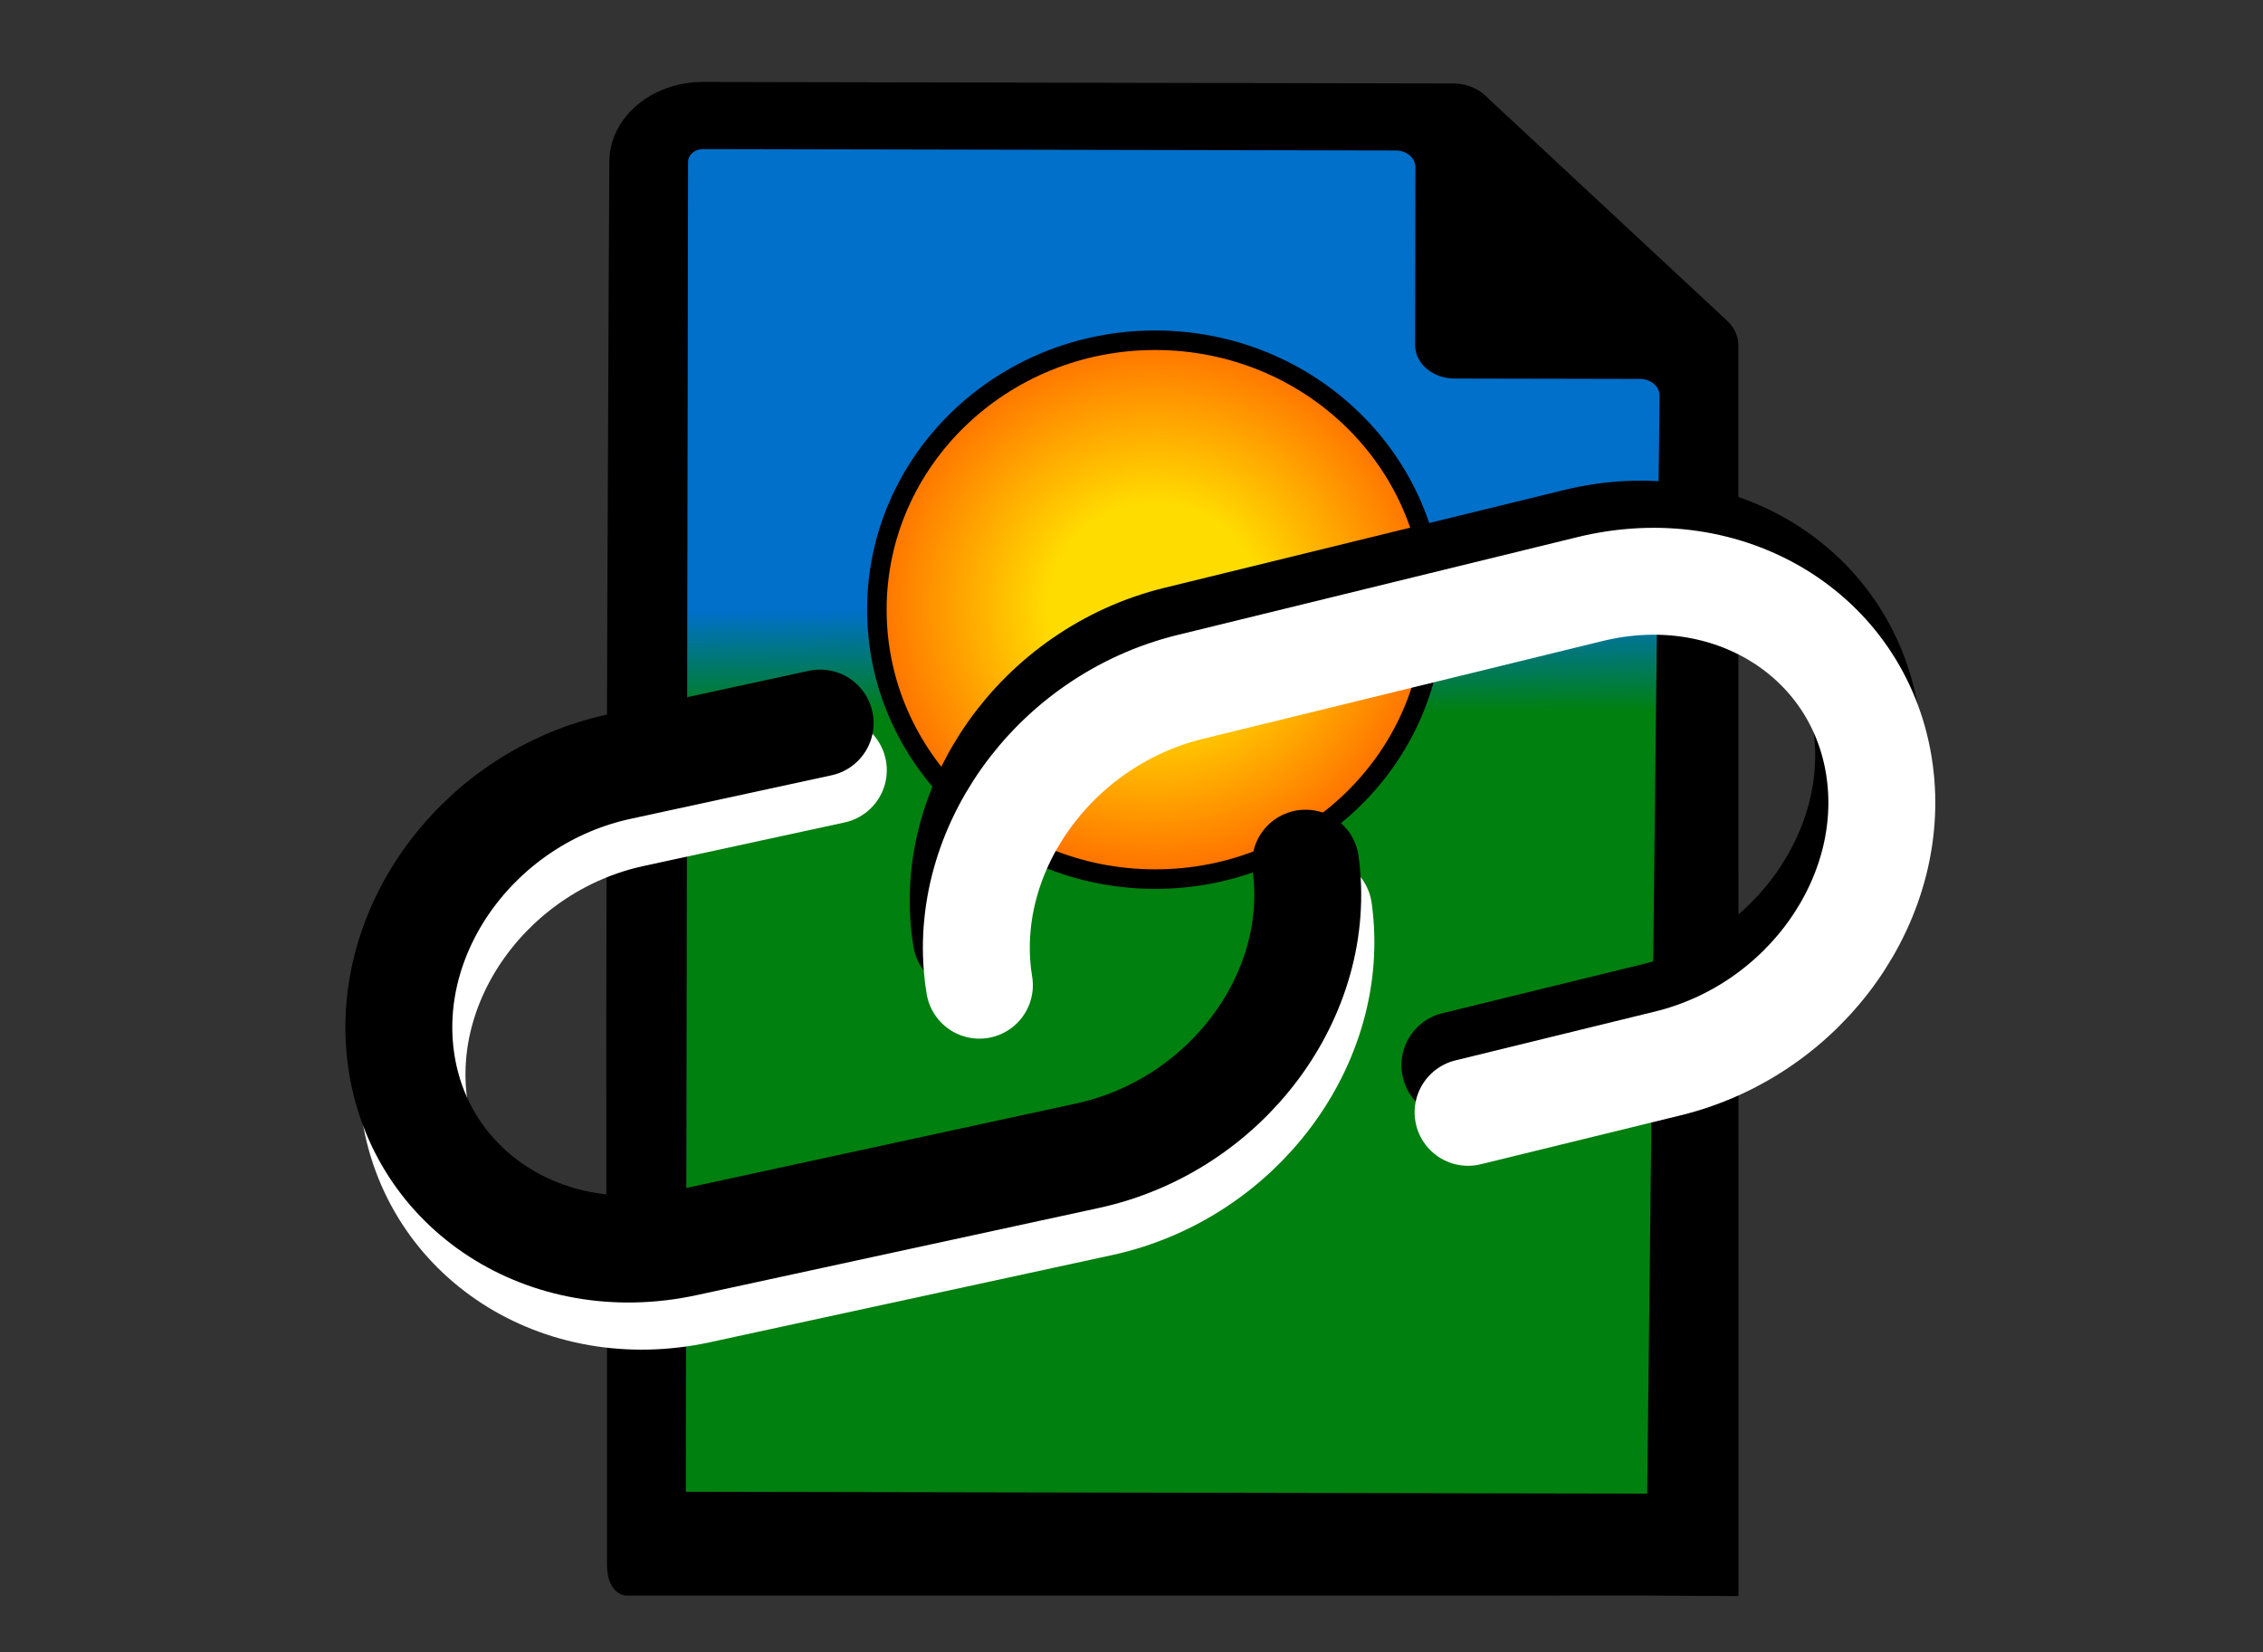 <?xml version="1.0" encoding="UTF-8" standalone="no"?>
<!-- Uploaded to: SVG Repo, www.svgrepo.com, Generator: SVG Repo Mixer Tools -->

<svg
   fill="#000000"
   version="1.1"
   id="Capa_1"
   width="1000"
   height="730"
   viewBox="0 0 633.971 462.799"
   xml:space="preserve"
   sodipodi:docname="linkcopy.svg"
   inkscape:version="1.2 (dc2aedaf03, 2022-05-15)"
   xmlns:inkscape="http://www.inkscape.org/namespaces/inkscape"
   xmlns:sodipodi="http://sodipodi.sourceforge.net/DTD/sodipodi-0.dtd"
   xmlns:xlink="http://www.w3.org/1999/xlink"
   xmlns="http://www.w3.org/2000/svg"
   xmlns:svg="http://www.w3.org/2000/svg"><rect x="0" y="0" width="633.971" height="462.799" fill="#333333" stroke="none"/><defs
   id="defs199"><linearGradient
     inkscape:collect="always"
     id="linearGradient2658"><stop
       style="stop-color:#ffdc00;stop-opacity:1;"
       offset="0.355"
       id="stop2654" /><stop
       style="stop-color:#ff6500;stop-opacity:1;"
       offset="1"
       id="stop2656" /></linearGradient><linearGradient
     inkscape:collect="always"
     id="linearGradient8924"><stop
       style="stop-color:#00800f;stop-opacity:1;"
       offset="0.489"
       id="stop8920" /><stop
       style="stop-color:#0070ca;stop-opacity:1;"
       offset="0.584"
       id="stop8922" /></linearGradient><linearGradient
     inkscape:collect="always"
     xlink:href="#linearGradient8924"
     id="linearGradient8926"
     x1="201.237"
     y1="268.3"
     x2="199.1"
     y2="26.918"
     gradientUnits="userSpaceOnUse"
     gradientTransform="matrix(1.289,0.003,-0.003,1.289,71.016,5.717)" /><radialGradient
     inkscape:collect="always"
     xlink:href="#linearGradient2658"
     id="radialGradient2660"
     cx="179.68"
     cy="138.78"
     fx="179.68"
     fy="138.78"
     r="48.788"
     gradientTransform="matrix(1.715,2.6321203e-8,-2.5259711e-8,1.646,15.791,-59.24)"
     gradientUnits="userSpaceOnUse" /></defs><sodipodi:namedview
   id="namedview197"
   pagecolor="#ffffff"
   bordercolor="#666666"
   borderopacity="1.0"
   inkscape:showpageshadow="2"
   inkscape:pageopacity="0.0"
   inkscape:pagecheckerboard="true"
   inkscape:deskcolor="#d1d1d1"
   showgrid="false"
   inkscape:zoom="2"
   inkscape:cx="621.5"
   inkscape:cy="333.75"
   inkscape:window-width="3602"
   inkscape:window-height="2126"
   inkscape:window-x="227"
   inkscape:window-y="-11"
   inkscape:window-maximized="1"
   inkscape:current-layer="Capa_1" />
<path
   id="rect8138"
   style="fill:url(#linearGradient8926);fill-opacity:1;stroke-width:1.02"
   d="M 190.305,38.811 397.947,37.129 480.01,95.735 473.83,420.722 192.082,419.852 Z"
   sodipodi:nodetypes="cccccc" />
<path
   style="fill:#000000;fill-opacity:1;stroke-width:0.884"
   d="m 418.515,87.273 32.741,0.067 -32.679,-30.428 z"
   id="path1765"
   sodipodi:nodetypes="cccc" /><ellipse
   style="fill:url(#radialGradient2660);fill-opacity:1;stroke:#000000;stroke-width:5.467;stroke-dasharray:none;stroke-dashoffset:0;stroke-opacity:1"
   id="path2652"
   cx="323.987"
   cy="170.137"
   rx="77.987"
   ry="75.48"
   transform="rotate(0.117)" /><path
   style="fill:#000000;fill-opacity:1;stroke-width:0.884"
   d="m 170.043,371.779 c -0.702,-81.62 0.665,-326.481 0.665,-326.481 0.025,-12.354 11.822,-22.37 26.289,-22.341 l 210.17,0.428 c 3.367,0.007 6.576,1.215 8.846,3.334 l 67.819,63.119 c 2.033,1.901 3.164,4.386 3.164,6.958 l 0.05,350.335 -25.91,-0.146 3.788,-336.145 c -0.003,-2.579 -2.445,-4.679 -5.472,-4.685 l -52.006,-0.106 c -6.087,-0.012 -11.028,-4.238 -11.017,-9.421 l 0.101,-49.782 c 0.005,-2.58 -2.445,-4.679 -5.472,-4.685 L 196.972,41.766 c -2.319,-0.005 -4.209,1.601 -4.213,3.577 l -0.623,372.572 269.906,0.523 -0.904,28.545 -285.93,0.013 c 0.001,-0.005 -5.095,-0.334 -5.166,-8.595 z"
   id="path7760"
   sodipodi:nodetypes="ccssccscccssssccccccccc" /><path
   d="m 369.434,255.018 c 5.127,36.843 -22.23,73.54 -61.103,81.964 l -112.617,24.406 c -38.873,8.424 -74.542,-14.614 -79.67,-51.457 -5.127,-36.844 22.229,-73.539 61.102,-81.963 l 56.309,-12.203"
   stroke="#1c274c"
   stroke-width="12.819"
   stroke-linecap="round"
   id="path3009"
   style="fill:none;stroke:#ffffff;stroke-width:29.951;stroke-linejoin:miter;stroke-dasharray:none;stroke-opacity:1"
   inkscape:transform-center-x="114.66822"
   inkscape:transform-center-y="49.797335" /><path
   d="m 365.742,241.812 c 5.127,36.843 -22.23,73.54 -61.103,81.964 l -112.617,24.406 c -38.873,8.424 -74.542,-14.614 -79.67,-51.457 -5.127,-36.844 22.229,-73.539 61.102,-81.963 l 56.309,-12.203"
   stroke="#1c274c"
   stroke-width="12.819"
   stroke-linecap="round"
   id="path3009-6"
   style="fill:none;stroke:#000000;stroke-width:29.951;stroke-linejoin:miter;stroke-dasharray:none;stroke-opacity:1"
   inkscape:transform-center-x="114.66822"
   inkscape:transform-center-y="49.797335" /><path
   d="m 270.685,262.79 c -6.031,-36.694 20.415,-74.109 59.068,-83.567 l 111.98,-27.402 c 38.653,-9.459 74.877,12.62 80.908,49.315 6.031,36.695 -20.414,74.108 -59.068,83.567 l -55.99,13.702"
   stroke="#1c274c"
   stroke-width="12.819"
   stroke-linecap="round"
   id="path3009-7-6"
   style="fill:none;stroke:#000000;stroke-width:29.951;stroke-linejoin:miter;stroke-dasharray:none;stroke-opacity:1"
   inkscape:transform-center-x="-42.947728"
   inkscape:transform-center-y="-2.4227373" /><path
   d="m 274.377,275.997 c -6.031,-36.694 20.415,-74.109 59.068,-83.567 l 111.98,-27.402 c 38.653,-9.459 74.877,12.62 80.908,49.315 6.031,36.695 -20.414,74.108 -59.068,83.567 l -55.99,13.702"
   stroke="#1c274c"
   stroke-width="12.819"
   stroke-linecap="round"
   id="path3009-7"
   style="fill:none;stroke:#ffffff;stroke-width:29.951;stroke-linejoin:miter;stroke-dasharray:none;stroke-opacity:1"
   inkscape:transform-center-x="-42.947728"
   inkscape:transform-center-y="-2.4227373" /></svg>
